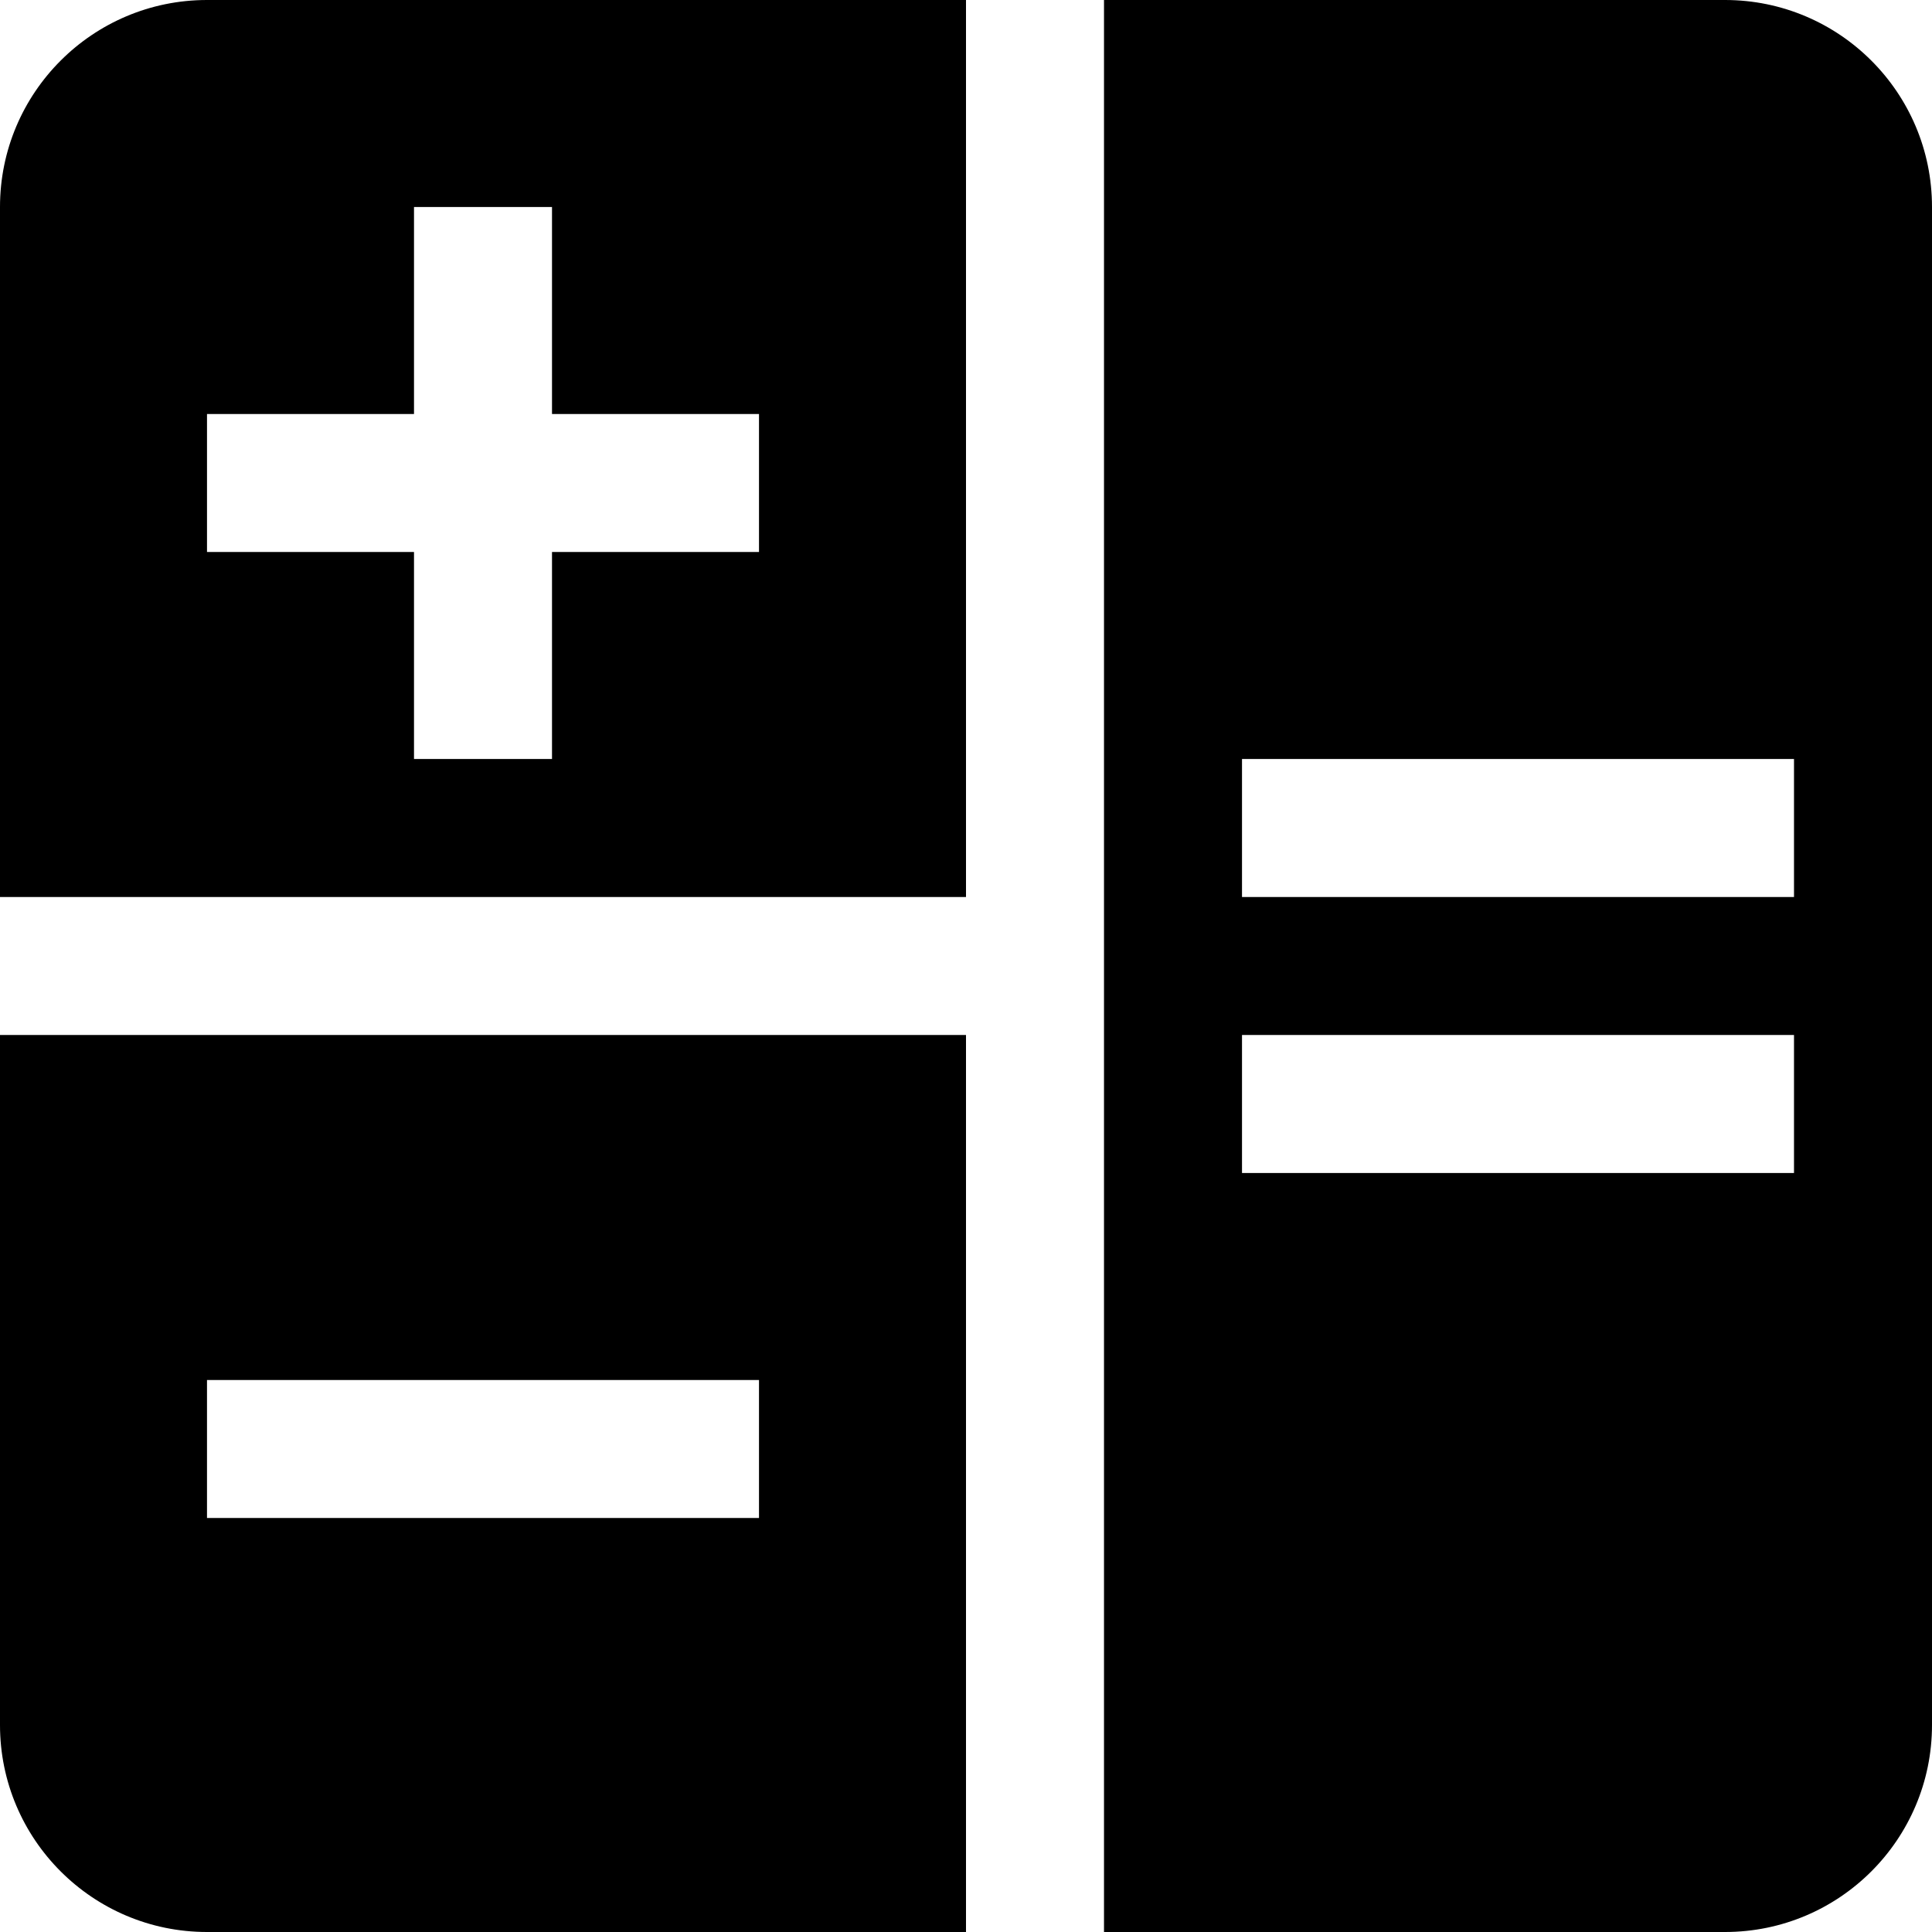 <svg height="448pt" viewBox="0 0 448 448" width="448pt" xmlns="http://www.w3.org/2000/svg"><path d="m224 0h-176c-26.508 0-48 21.492-48 48v160h224zm-48 128h-48v48h-32v-48h-48v-32h48v-48h32v48h48zm0 0"/><path d="m448 48c0-26.508-21.492-48-48-48h-144v448h144c26.508 0 48-21.492 48-48zm-32 224h-128v-32h128zm0-64h-128v-32h128zm0 0"/><path d="m0 400c0 26.508 21.492 48 48 48h176v-208h-224zm48-80h128v32h-128zm0 0"/></svg>